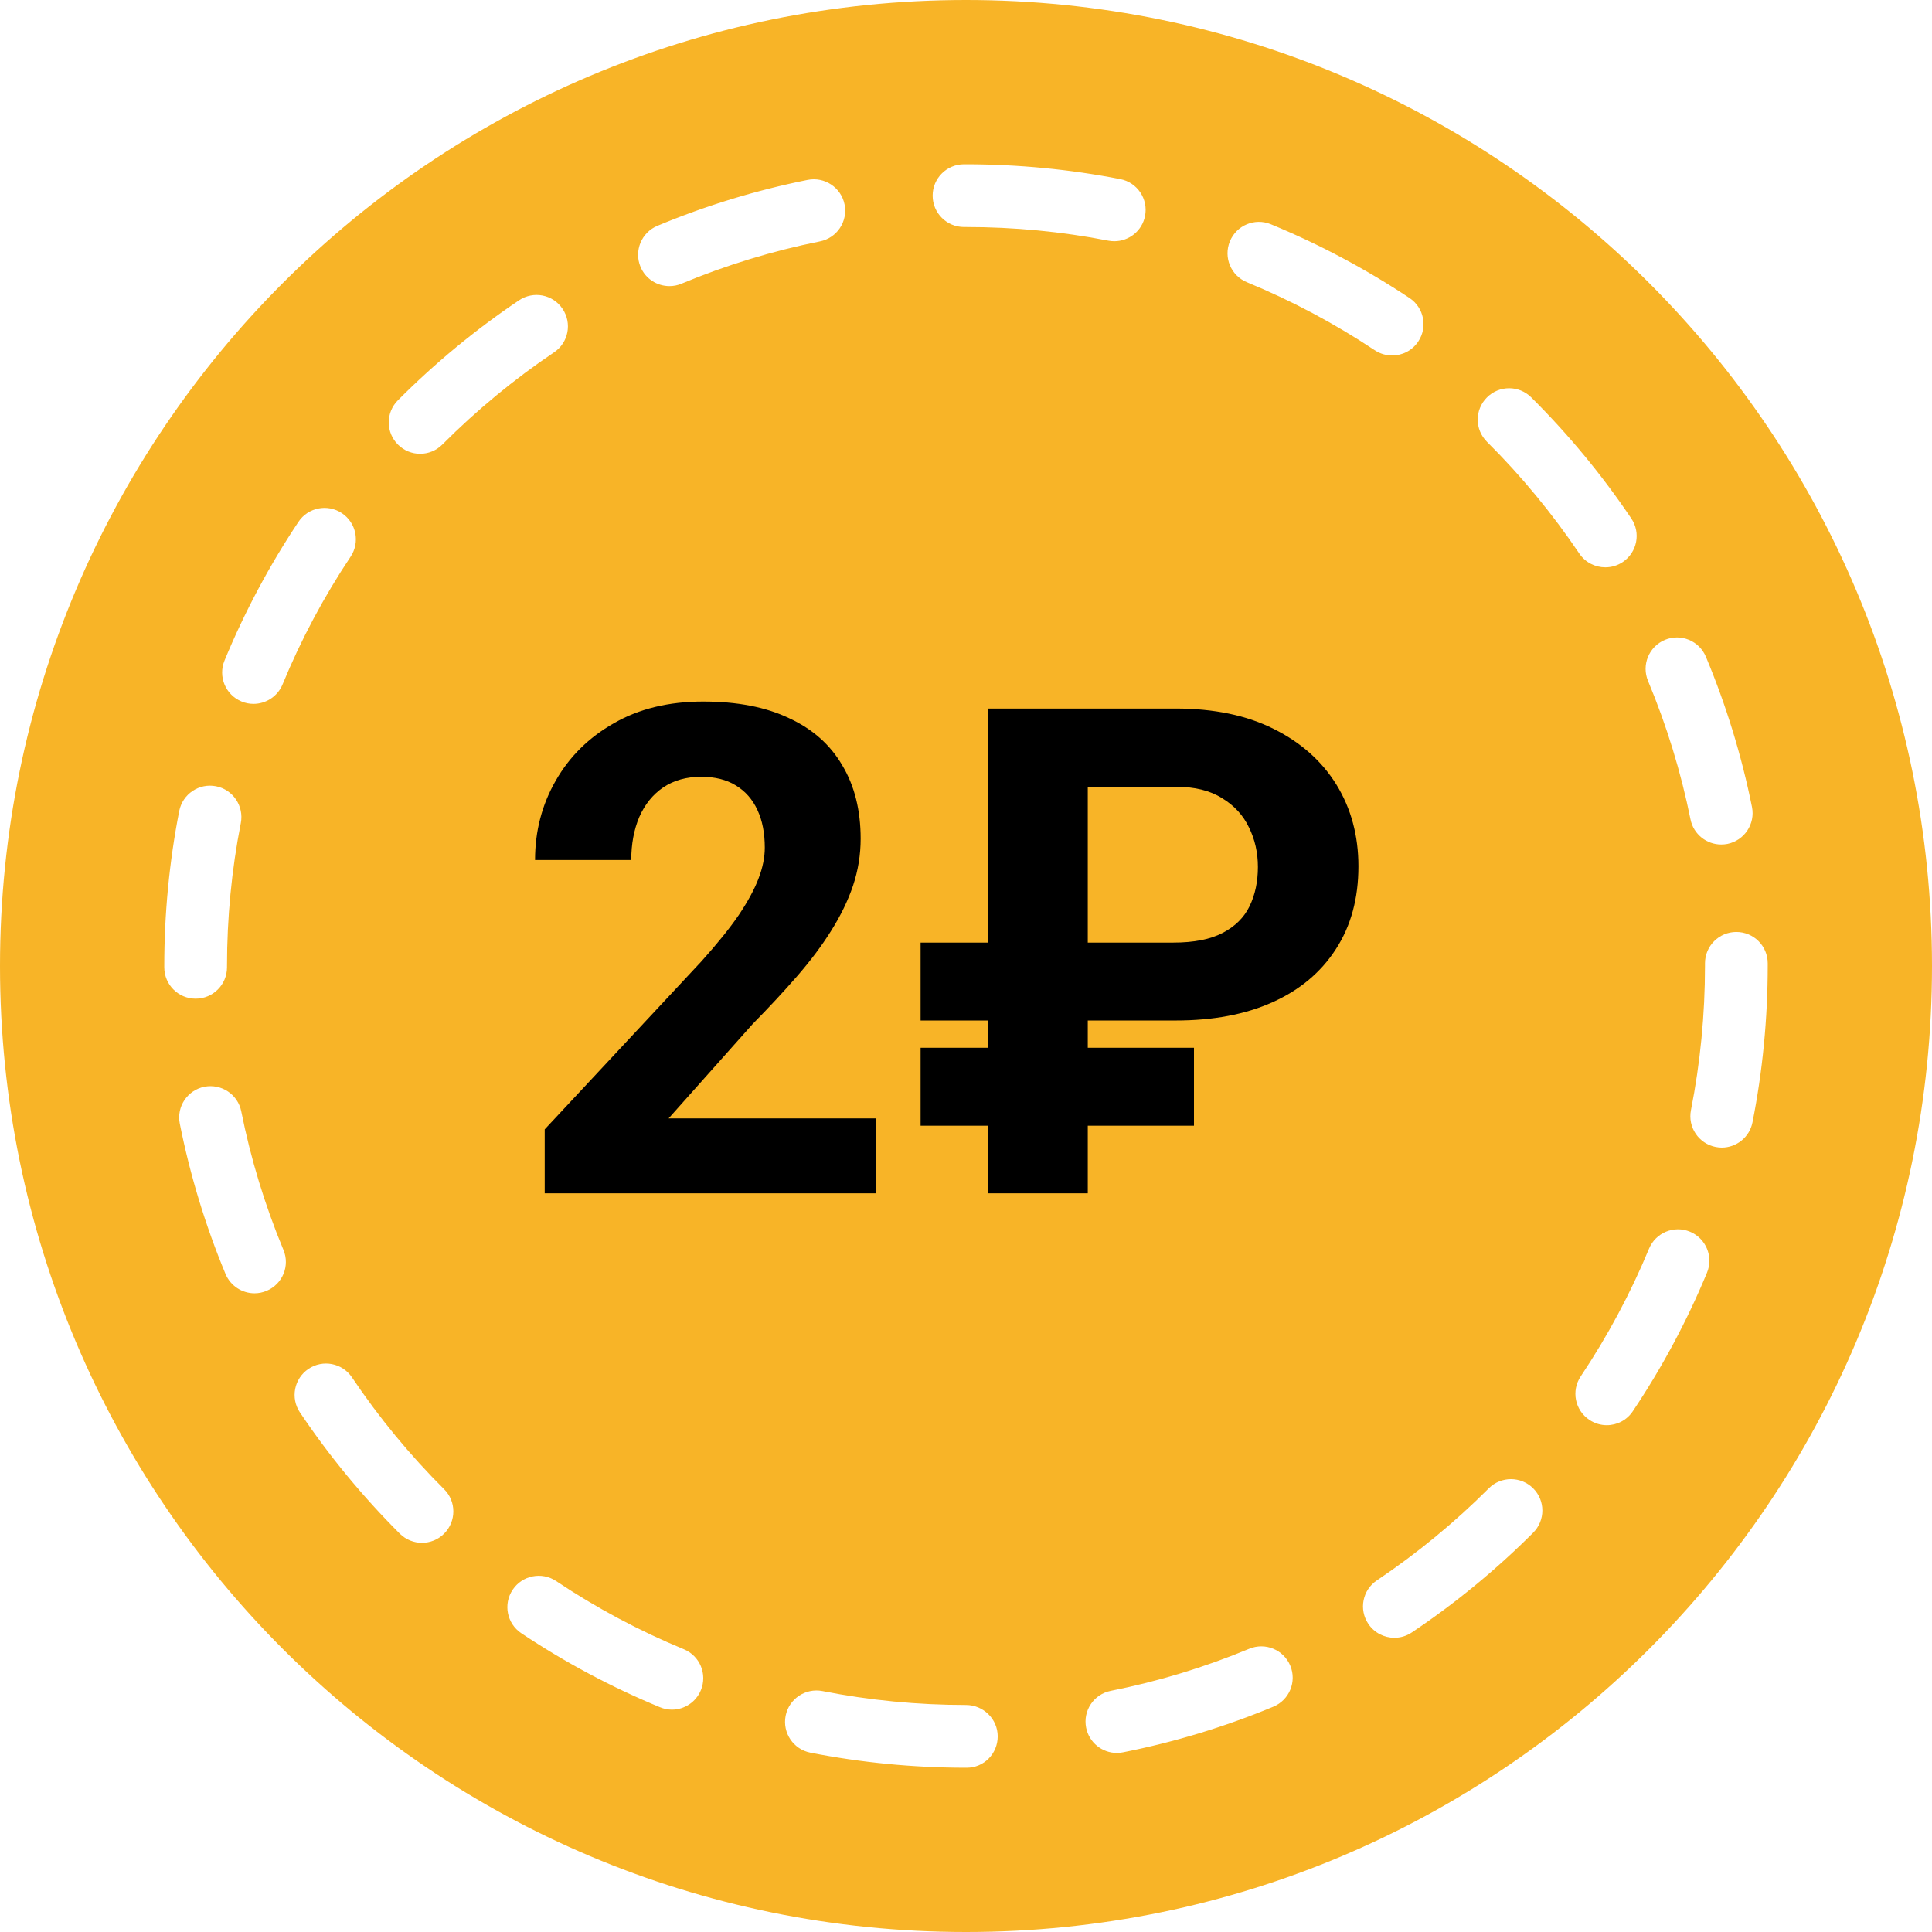<svg width="34" height="34" viewBox="0 0 34 34" fill="none" xmlns="http://www.w3.org/2000/svg">
<g clip-path="url(#clip0_18_197)">
<path d="M27.818 17.11C27.818 23.268 22.975 28.26 17 28.26C11.025 28.26 6.182 23.268 6.182 17.11C6.182 10.953 11.025 5.961 17 5.961C22.975 5.961 27.818 10.953 27.818 17.11Z" fill="#F8B427"/>
<path d="M17 0C7.611 0 0 7.611 0 17C0 26.389 7.611 34 17 34C26.389 34 34 26.389 34 17C34 7.611 26.389 0 17 0ZM29.299 11.261C29.58 11.143 29.903 11.276 30.021 11.558C30.377 12.409 30.65 13.298 30.832 14.202C30.892 14.501 30.698 14.791 30.399 14.852C30.363 14.859 30.326 14.862 30.29 14.862C30.033 14.862 29.802 14.681 29.75 14.419C29.582 13.587 29.331 12.768 29.003 11.984C28.885 11.702 29.018 11.379 29.299 11.261ZM26.166 6.996C26.381 6.779 26.731 6.778 26.947 6.993C27.601 7.643 28.194 8.36 28.708 9.124C28.879 9.376 28.812 9.719 28.559 9.89C28.464 9.954 28.357 9.984 28.251 9.984C28.074 9.984 27.899 9.899 27.793 9.741C27.318 9.037 26.772 8.375 26.169 7.776C25.952 7.561 25.951 7.212 26.166 6.996ZM21.644 4.247C21.76 3.965 22.082 3.83 22.364 3.946C23.216 4.297 24.037 4.734 24.806 5.245C25.059 5.414 25.128 5.756 24.959 6.01C24.853 6.17 24.678 6.256 24.499 6.256C24.394 6.256 24.288 6.226 24.194 6.164C23.486 5.693 22.729 5.29 21.944 4.967C21.662 4.851 21.528 4.529 21.644 4.247ZM16.965 2.891L16.99 2.891C16.99 2.891 16.991 2.891 16.991 2.891C17.914 2.891 18.827 2.979 19.715 3.152C20.014 3.21 20.209 3.5 20.151 3.799C20.1 4.063 19.869 4.245 19.61 4.245C19.575 4.245 19.54 4.242 19.504 4.235C18.685 4.075 17.842 3.995 17 3.995L16.965 3.995C16.66 3.995 16.413 3.748 16.413 3.443C16.413 3.138 16.66 2.891 16.965 2.891ZM11.569 3.974C12.419 3.619 13.309 3.347 14.213 3.166C14.51 3.106 14.803 3.299 14.863 3.598C14.923 3.897 14.729 4.188 14.43 4.248C13.597 4.415 12.777 4.666 11.994 4.992C11.925 5.022 11.852 5.035 11.781 5.035C11.565 5.035 11.36 4.908 11.272 4.696C11.155 4.414 11.288 4.091 11.569 3.974ZM7.002 7.045C7.653 6.391 8.37 5.799 9.134 5.285C9.387 5.115 9.73 5.181 9.9 5.435C10.071 5.688 10.004 6.031 9.75 6.201C9.046 6.675 8.384 7.221 7.784 7.824C7.676 7.932 7.535 7.986 7.393 7.986C7.252 7.986 7.112 7.932 7.004 7.825C6.788 7.61 6.787 7.261 7.002 7.045ZM3.951 11.625C4.302 10.773 4.74 9.952 5.252 9.184C5.421 8.93 5.763 8.862 6.017 9.031C6.271 9.201 6.339 9.543 6.17 9.797C5.698 10.504 5.295 11.261 4.972 12.046C4.884 12.258 4.678 12.387 4.461 12.387C4.391 12.387 4.319 12.374 4.251 12.345C3.969 12.229 3.835 11.906 3.951 11.625ZM2.891 17.023V17C2.891 16.083 2.979 15.166 3.154 14.273C3.213 13.974 3.503 13.778 3.802 13.837C4.101 13.896 4.296 14.186 4.238 14.485C4.076 15.308 3.995 16.154 3.995 17V17.023C3.995 17.328 3.748 17.575 3.443 17.575C3.138 17.575 2.891 17.328 2.891 17.023ZM4.691 22.717C4.622 22.746 4.55 22.76 4.479 22.76C4.263 22.76 4.058 22.632 3.969 22.42C3.615 21.569 3.344 20.678 3.164 19.774C3.104 19.476 3.298 19.185 3.597 19.125C3.896 19.067 4.187 19.26 4.246 19.559C4.412 20.392 4.662 21.211 4.988 21.996C5.106 22.277 4.972 22.6 4.691 22.717ZM7.816 26.989C7.709 27.097 7.567 27.151 7.426 27.151C7.285 27.151 7.144 27.097 7.036 26.99C6.383 26.338 5.791 25.62 5.278 24.856C5.108 24.603 5.176 24.26 5.429 24.09C5.682 23.92 6.025 23.987 6.195 24.241C6.668 24.945 7.213 25.607 7.816 26.208C8.032 26.423 8.032 26.773 7.816 26.989ZM12.334 29.745C12.246 29.958 12.041 30.087 11.824 30.087C11.754 30.087 11.682 30.073 11.613 30.044C10.763 29.693 9.943 29.255 9.174 28.742C8.921 28.573 8.852 28.23 9.022 27.977C9.191 27.723 9.534 27.655 9.787 27.824C10.495 28.297 11.252 28.701 12.035 29.024C12.317 29.141 12.451 29.463 12.334 29.745ZM17.012 31.109H17C16.079 31.109 15.157 31.02 14.261 30.844C13.962 30.785 13.767 30.495 13.826 30.195C13.885 29.897 14.175 29.702 14.474 29.76C15.3 29.923 16.15 30.005 17 30.005C17.305 30.005 17.558 30.252 17.558 30.557C17.558 30.862 17.317 31.109 17.012 31.109ZM22.409 30.035C21.558 30.389 20.668 30.659 19.763 30.838C19.727 30.846 19.69 30.849 19.655 30.849C19.397 30.849 19.166 30.667 19.114 30.404C19.055 30.105 19.249 29.815 19.548 29.756C20.382 29.59 21.202 29.341 21.986 29.015C22.267 28.899 22.59 29.032 22.707 29.314C22.824 29.595 22.69 29.918 22.409 30.035ZM23.345 16.847C22.291 17.698 20.859 18.129 19.09 18.129H15.022V19.443H16.405C16.635 19.443 16.821 19.629 16.821 19.859V21.785C16.821 22.015 16.635 22.202 16.405 22.202H15.022V24.888C15.022 25.175 14.789 25.408 14.501 25.408H12.385C12.097 25.408 11.864 25.175 11.864 24.888V22.202H10.756C10.526 22.202 10.34 22.015 10.34 21.785V19.859C10.34 19.629 10.527 19.443 10.756 19.443H11.864V9.112C11.864 8.825 12.097 8.592 12.385 8.592H18.956C20.816 8.592 22.29 8.997 23.339 9.795C24.431 10.626 24.985 11.806 24.985 13.301C24.985 14.777 24.433 15.97 23.345 16.847ZM26.981 26.973C26.329 27.625 25.611 28.216 24.846 28.728C24.751 28.792 24.645 28.822 24.539 28.822C24.361 28.822 24.186 28.736 24.08 28.577C23.91 28.324 23.978 27.981 24.231 27.812C24.936 27.338 25.599 26.794 26.2 26.192C26.416 25.976 26.765 25.977 26.981 26.192C27.197 26.408 27.197 26.757 26.981 26.973ZM30.04 22.398C29.688 23.248 29.249 24.068 28.735 24.835C28.629 24.995 28.454 25.081 28.276 25.081C28.171 25.081 28.064 25.05 27.97 24.987C27.716 24.818 27.648 24.475 27.818 24.222C28.291 23.514 28.696 22.758 29.02 21.975C29.137 21.693 29.46 21.559 29.741 21.676C30.023 21.793 30.157 22.116 30.04 22.398ZM30.3 20.196C30.265 20.196 30.229 20.192 30.193 20.185C29.894 20.126 29.699 19.836 29.758 19.537C29.922 18.707 30.005 17.854 30.005 17L30.005 16.953C30.005 16.648 30.252 16.401 30.557 16.401C30.862 16.401 31.109 16.648 31.109 16.953L31.109 16.992C31.109 17.925 31.019 18.851 30.841 19.751C30.789 20.014 30.558 20.196 30.3 20.196Z" fill="#F8B427"/>
<path d="M15.422 19.682V21H9.586V19.875L12.346 16.916C12.623 16.607 12.842 16.336 13.002 16.102C13.162 15.863 13.277 15.65 13.348 15.463C13.422 15.271 13.459 15.09 13.459 14.918C13.459 14.66 13.416 14.44 13.33 14.256C13.244 14.068 13.117 13.924 12.949 13.822C12.785 13.721 12.582 13.67 12.34 13.67C12.082 13.67 11.859 13.732 11.672 13.857C11.488 13.982 11.348 14.156 11.25 14.379C11.156 14.602 11.109 14.854 11.109 15.135H9.416C9.416 14.627 9.537 14.162 9.779 13.74C10.021 13.315 10.363 12.977 10.805 12.727C11.246 12.473 11.77 12.346 12.375 12.346C12.973 12.346 13.477 12.443 13.887 12.639C14.301 12.83 14.613 13.107 14.824 13.471C15.039 13.83 15.146 14.26 15.146 14.76C15.146 15.041 15.102 15.316 15.012 15.586C14.922 15.852 14.793 16.117 14.625 16.383C14.461 16.645 14.262 16.91 14.027 17.18C13.793 17.449 13.533 17.729 13.248 18.018L11.766 19.682H15.422ZM20.689 17.959H16.201V16.588H20.648C21.012 16.588 21.301 16.531 21.516 16.418C21.734 16.305 21.893 16.148 21.99 15.949C22.088 15.746 22.137 15.516 22.137 15.258C22.137 15.004 22.084 14.771 21.979 14.56C21.877 14.346 21.719 14.174 21.504 14.045C21.293 13.912 21.023 13.846 20.695 13.846H19.143V21H17.385V12.469H20.689C21.361 12.469 21.936 12.588 22.412 12.826C22.893 13.065 23.262 13.393 23.52 13.81C23.777 14.229 23.906 14.707 23.906 15.246C23.906 15.812 23.773 16.299 23.508 16.705C23.246 17.111 22.875 17.422 22.395 17.637C21.918 17.852 21.35 17.959 20.689 17.959ZM21.012 18.439V19.811H16.201V18.439H21.012Z" fill="black"/>
</g>
<defs>
<clipPath id="clip0_18_197">
<rect width="34" height="34" fill="white"/>
</clipPath>
</defs>
</svg>
